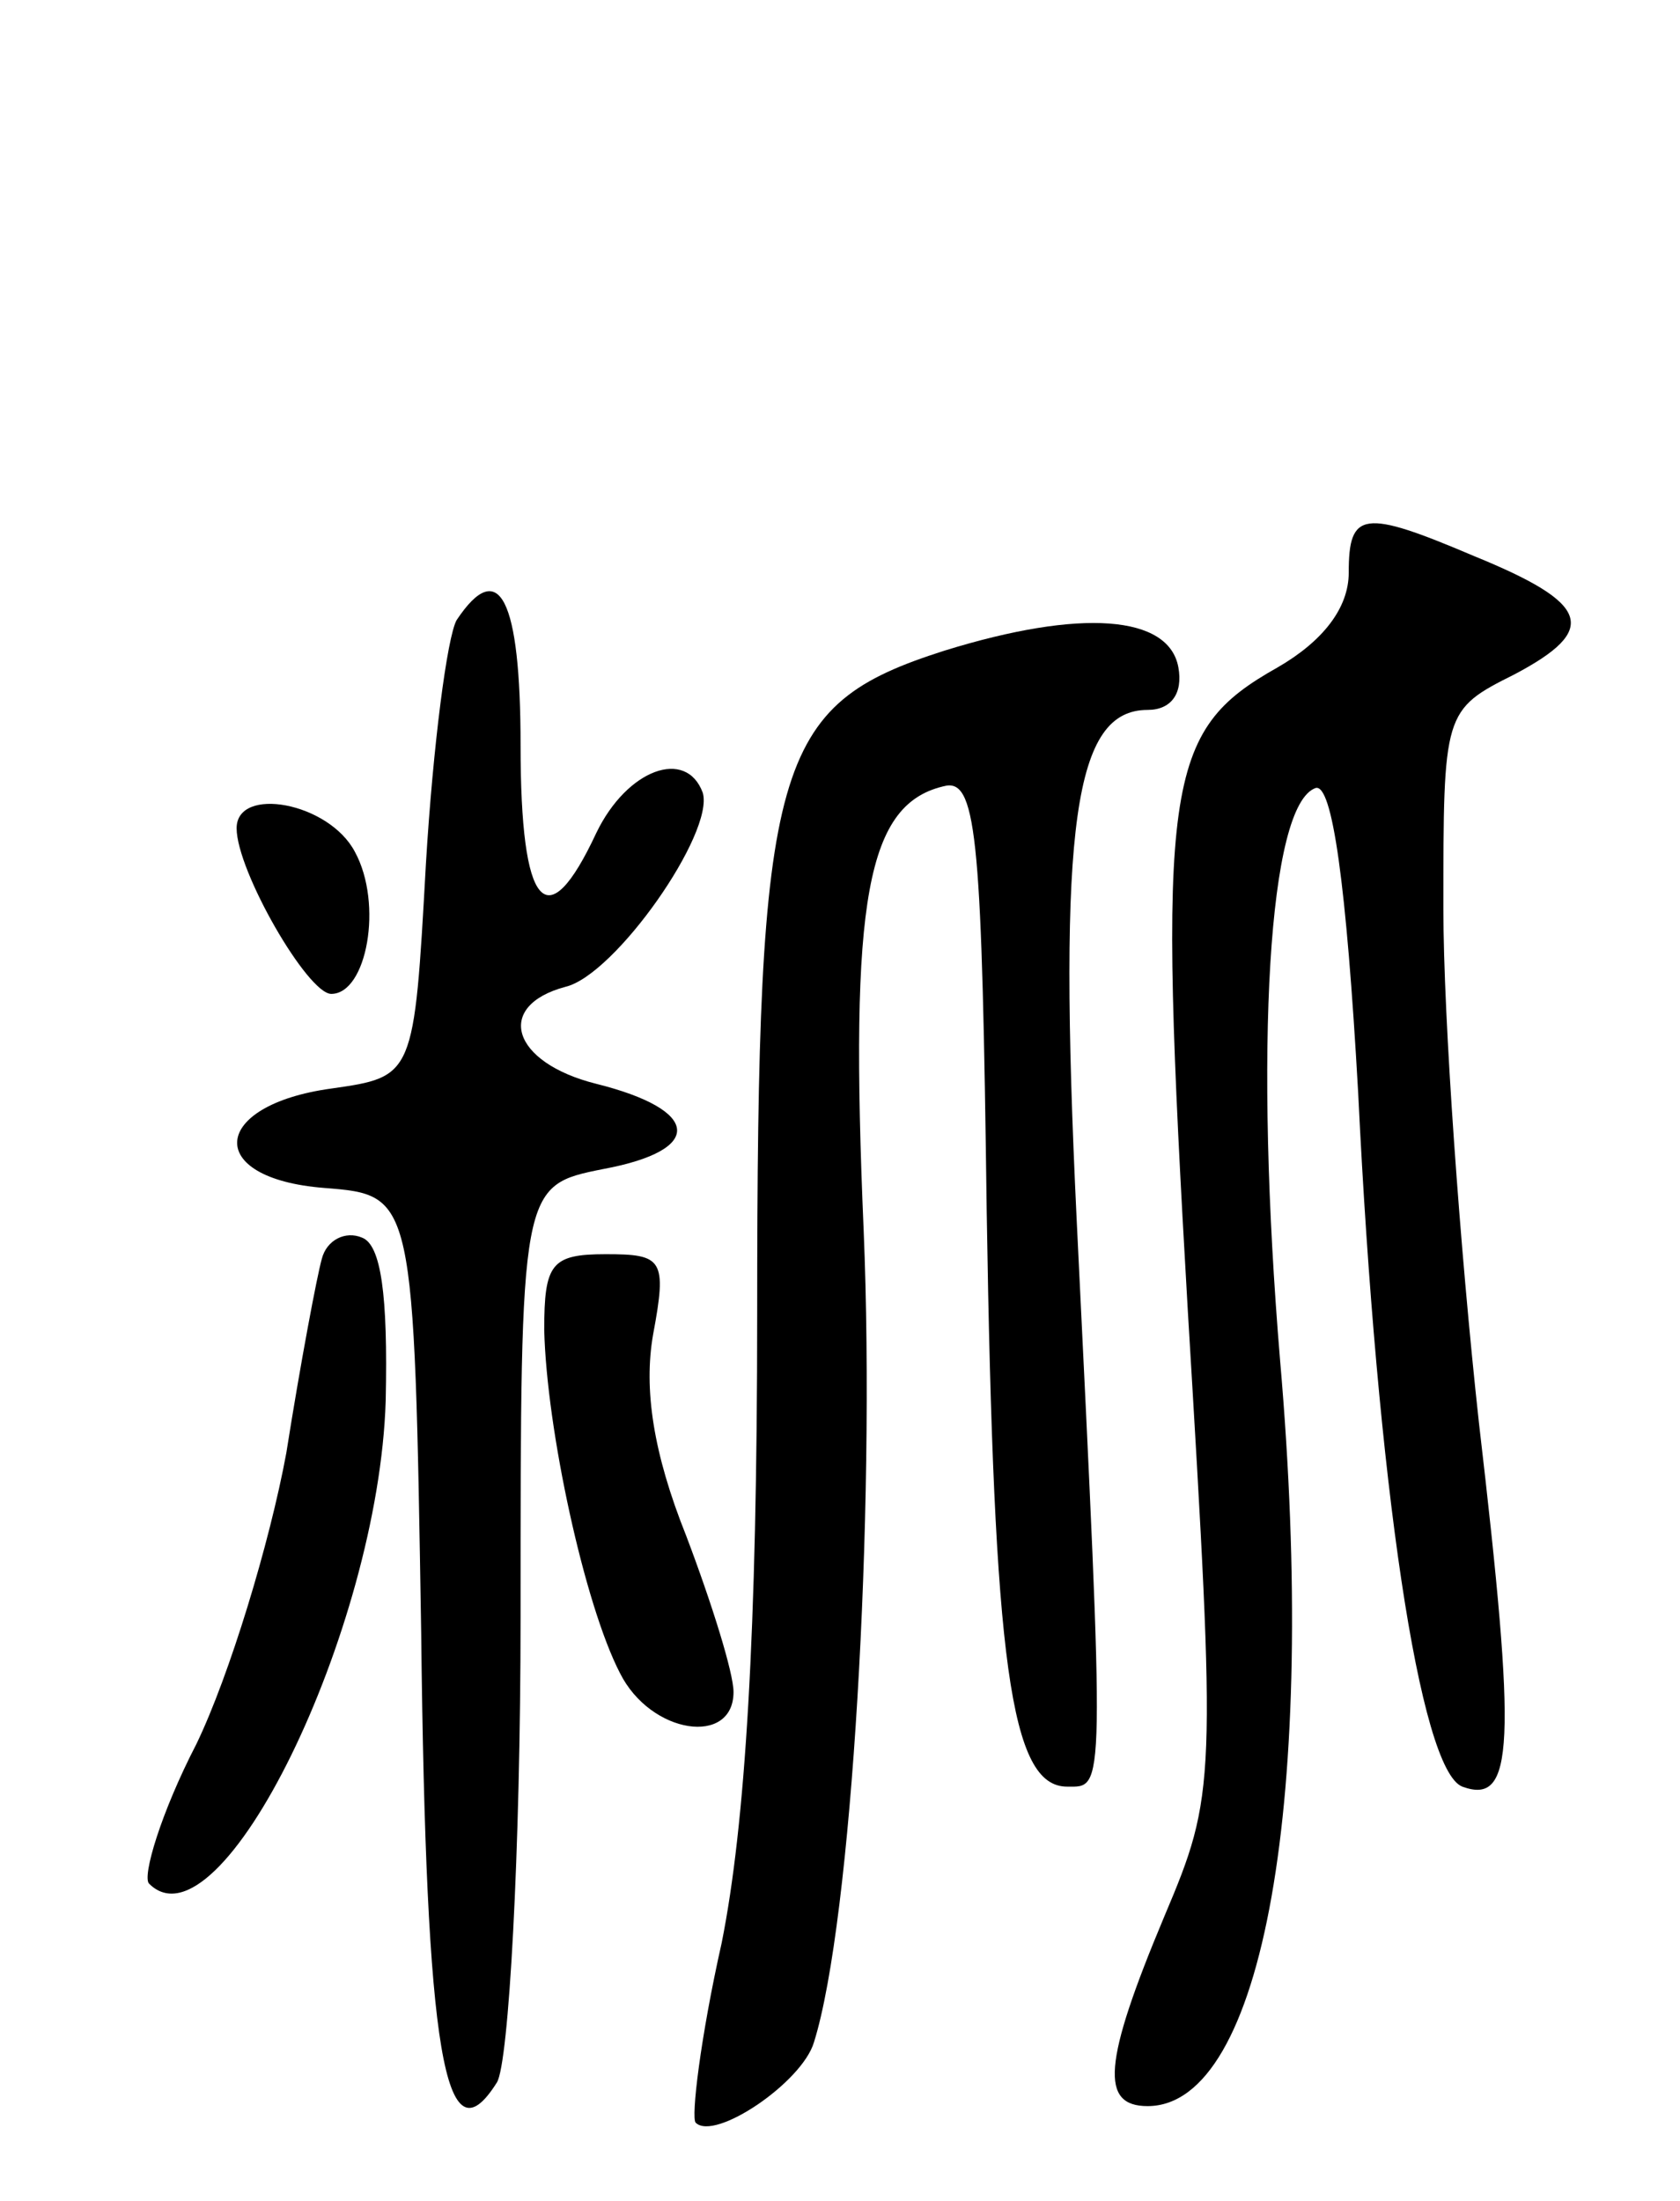 <svg version="1.0" xmlns="http://www.w3.org/2000/svg"
 width="71pt" height="93pt" viewBox="0 0 71 93"
 preserveAspectRatio="xMidYMid meet">
<g transform="translate(0,93) scale(0.1,-0.1)"
fill="#000000" stroke="none">
<path d="M570 688 c0 -15 -11 -29 -30 -40 -48 -27 -51 -48 -38 -272 12 -200
12 -204 -10 -256 -26 -62 -27 -80 -7 -80 49 0 72 131 56 315 -11 132 -5 235
15 242 7 2 13 -40 18 -129 8 -165 26 -286 44 -293 22 -8 23 17 7 154 -8 73
-15 171 -15 217 0 83 0 84 30 99 36 19 32 30 -17 50 -47 20 -53 19 -53 -7z"/>
<path d="M193 668 c-4 -7 -10 -53 -13 -103 -5 -90 -5 -90 -40 -95 -51 -7 -54
-38 -3 -42 38 -3 38 -3 41 -188 2 -178 10 -225 32 -190 5 8 10 97 10 197 0
182 0 182 35 189 43 8 41 25 -3 36 -36 9 -43 33 -13 41 21 5 63 65 58 82 -7
19 -32 10 -45 -17 -21 -45 -32 -32 -32 37 0 62 -9 80 -27 53z"/>
<path d="M399 655 c-72 -23 -79 -46 -79 -280 0 -135 -5 -216 -15 -266 -9 -40
-13 -74 -11 -76 8 -8 45 17 50 34 16 51 26 223 21 343 -6 140 1 181 35 188 13
2 15 -26 17 -180 3 -191 10 -243 34 -243 16 0 16 -6 4 240 -8 167 -1 215 30
215 10 0 15 7 13 18 -4 22 -41 25 -99 7z"/>
<path d="M100 580 c0 -18 30 -70 40 -70 15 0 22 38 10 60 -11 21 -50 28 -50
10z"/>
<path d="M136 398 c-2 -7 -9 -44 -15 -82 -7 -38 -24 -94 -38 -123 -15 -29 -23
-56 -20 -59 30 -30 97 107 100 204 1 45 -2 66 -10 69 -7 3 -15 -1 -17 -9z"/>
<path d="M230 368 c1 -42 17 -116 32 -145 13 -26 48 -31 48 -8 0 8 -9 37 -20
66 -14 35 -18 62 -14 85 6 32 4 34 -20 34 -23 0 -26 -4 -26 -32z"/>
</g>
</svg>
